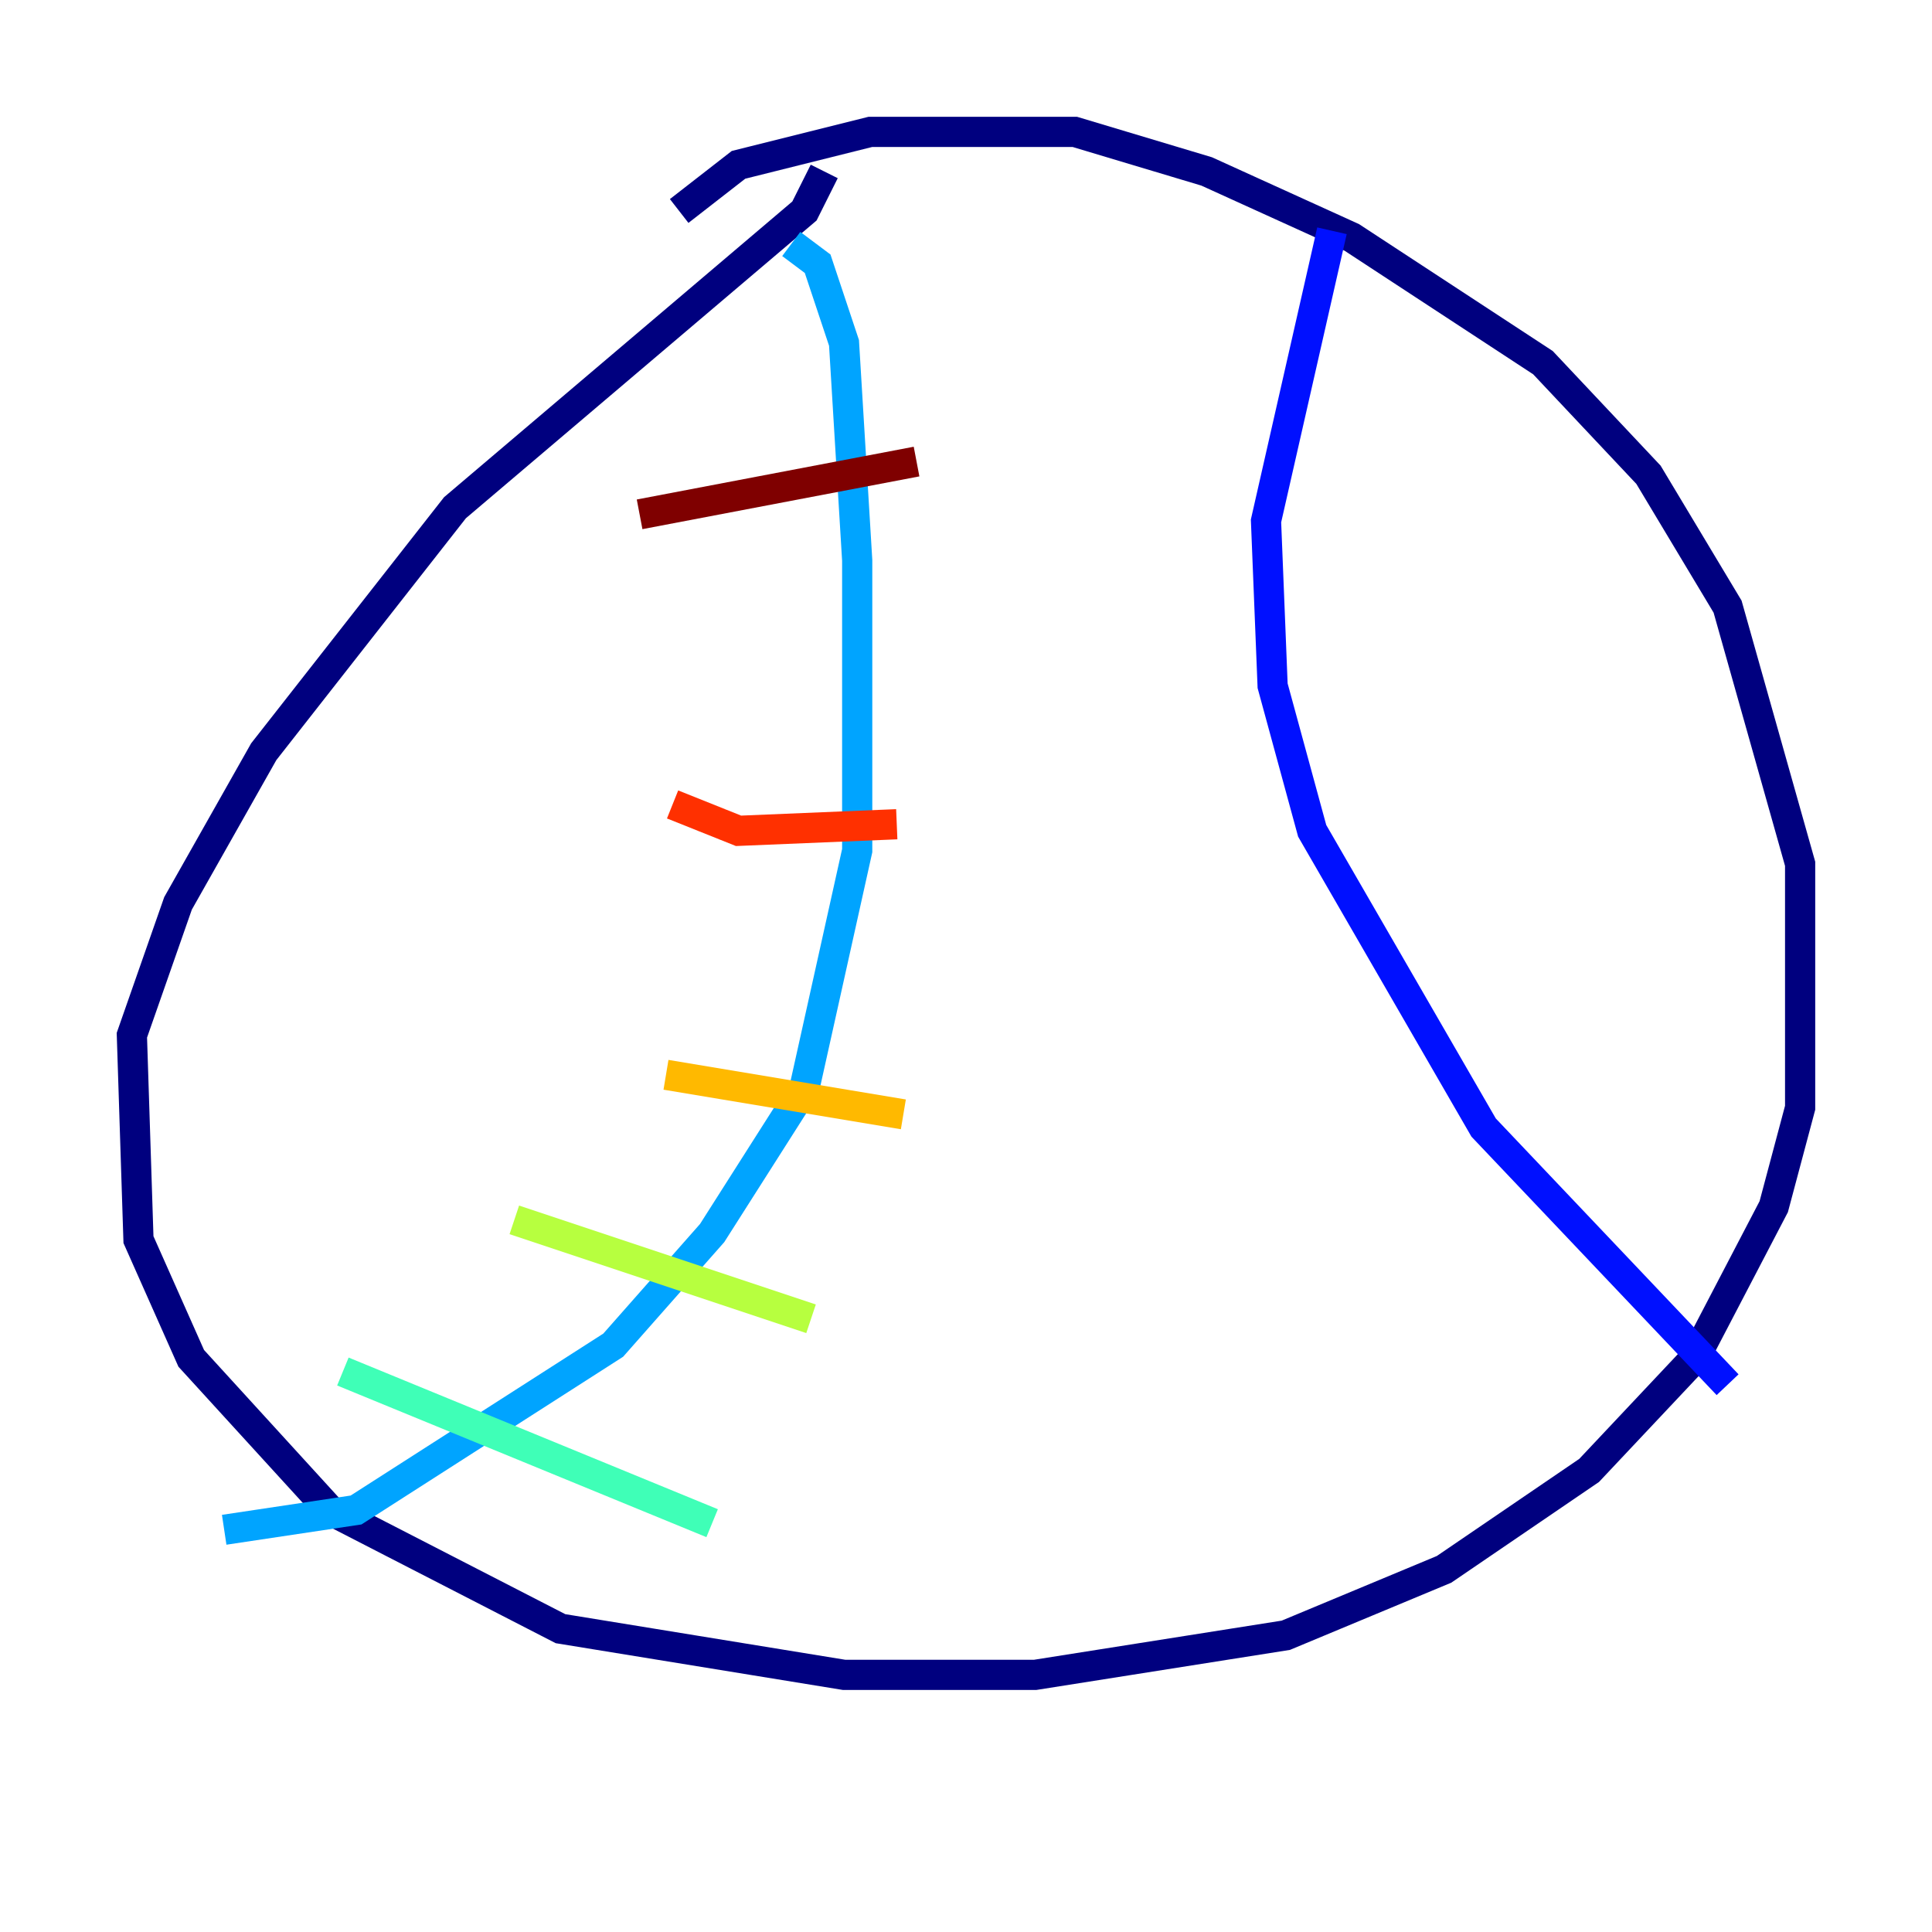 <?xml version="1.0" encoding="utf-8" ?>
<svg baseProfile="tiny" height="128" version="1.2" viewBox="0,0,128,128" width="128" xmlns="http://www.w3.org/2000/svg" xmlns:ev="http://www.w3.org/2001/xml-events" xmlns:xlink="http://www.w3.org/1999/xlink"><defs /><polyline fill="none" points="44.997,13.979 48.928,10.921 57.666,8.737 71.208,8.737 79.945,11.358 89.556,15.727 102.225,24.027 109.215,31.454 114.457,40.191 119.263,57.229 119.263,73.392 117.515,79.945 112.273,89.993 105.283,97.42 95.672,103.973 85.188,108.341 68.587,110.963 55.918,110.963 37.133,107.904 21.843,100.041 12.669,89.993 9.174,82.13 8.737,68.587 11.795,59.85 17.474,49.802 30.143,33.638 53.297,13.979 54.608,11.358" stroke="#00007f" stroke-width="2" /><polyline fill="none" points="88.246,15.29 83.877,34.512 84.314,45.433 86.935,55.044 98.293,74.703 114.457,91.741" stroke="#0010ff" stroke-width="2" /><polyline fill="none" points="52.423,16.164 54.171,17.474 55.918,22.717 56.792,37.133 56.792,56.355 53.297,72.082 47.181,81.693 40.628,89.12 23.59,100.041 14.853,101.352" stroke="#00a4ff" stroke-width="2" /><polyline fill="none" points="47.181,100.915 22.717,90.867" stroke="#3fffb7" stroke-width="2" /><polyline fill="none" points="53.734,87.372 34.075,80.819" stroke="#b7ff3f" stroke-width="2" /><polyline fill="none" points="59.85,73.829 44.123,71.208" stroke="#ffb900" stroke-width="2" /><polyline fill="none" points="59.413,54.608 48.928,55.044 44.56,53.297" stroke="#ff3000" stroke-width="2" /><polyline fill="none" points="60.724,30.58 42.375,34.075" stroke="#7f0000" stroke-width="2" /></svg>